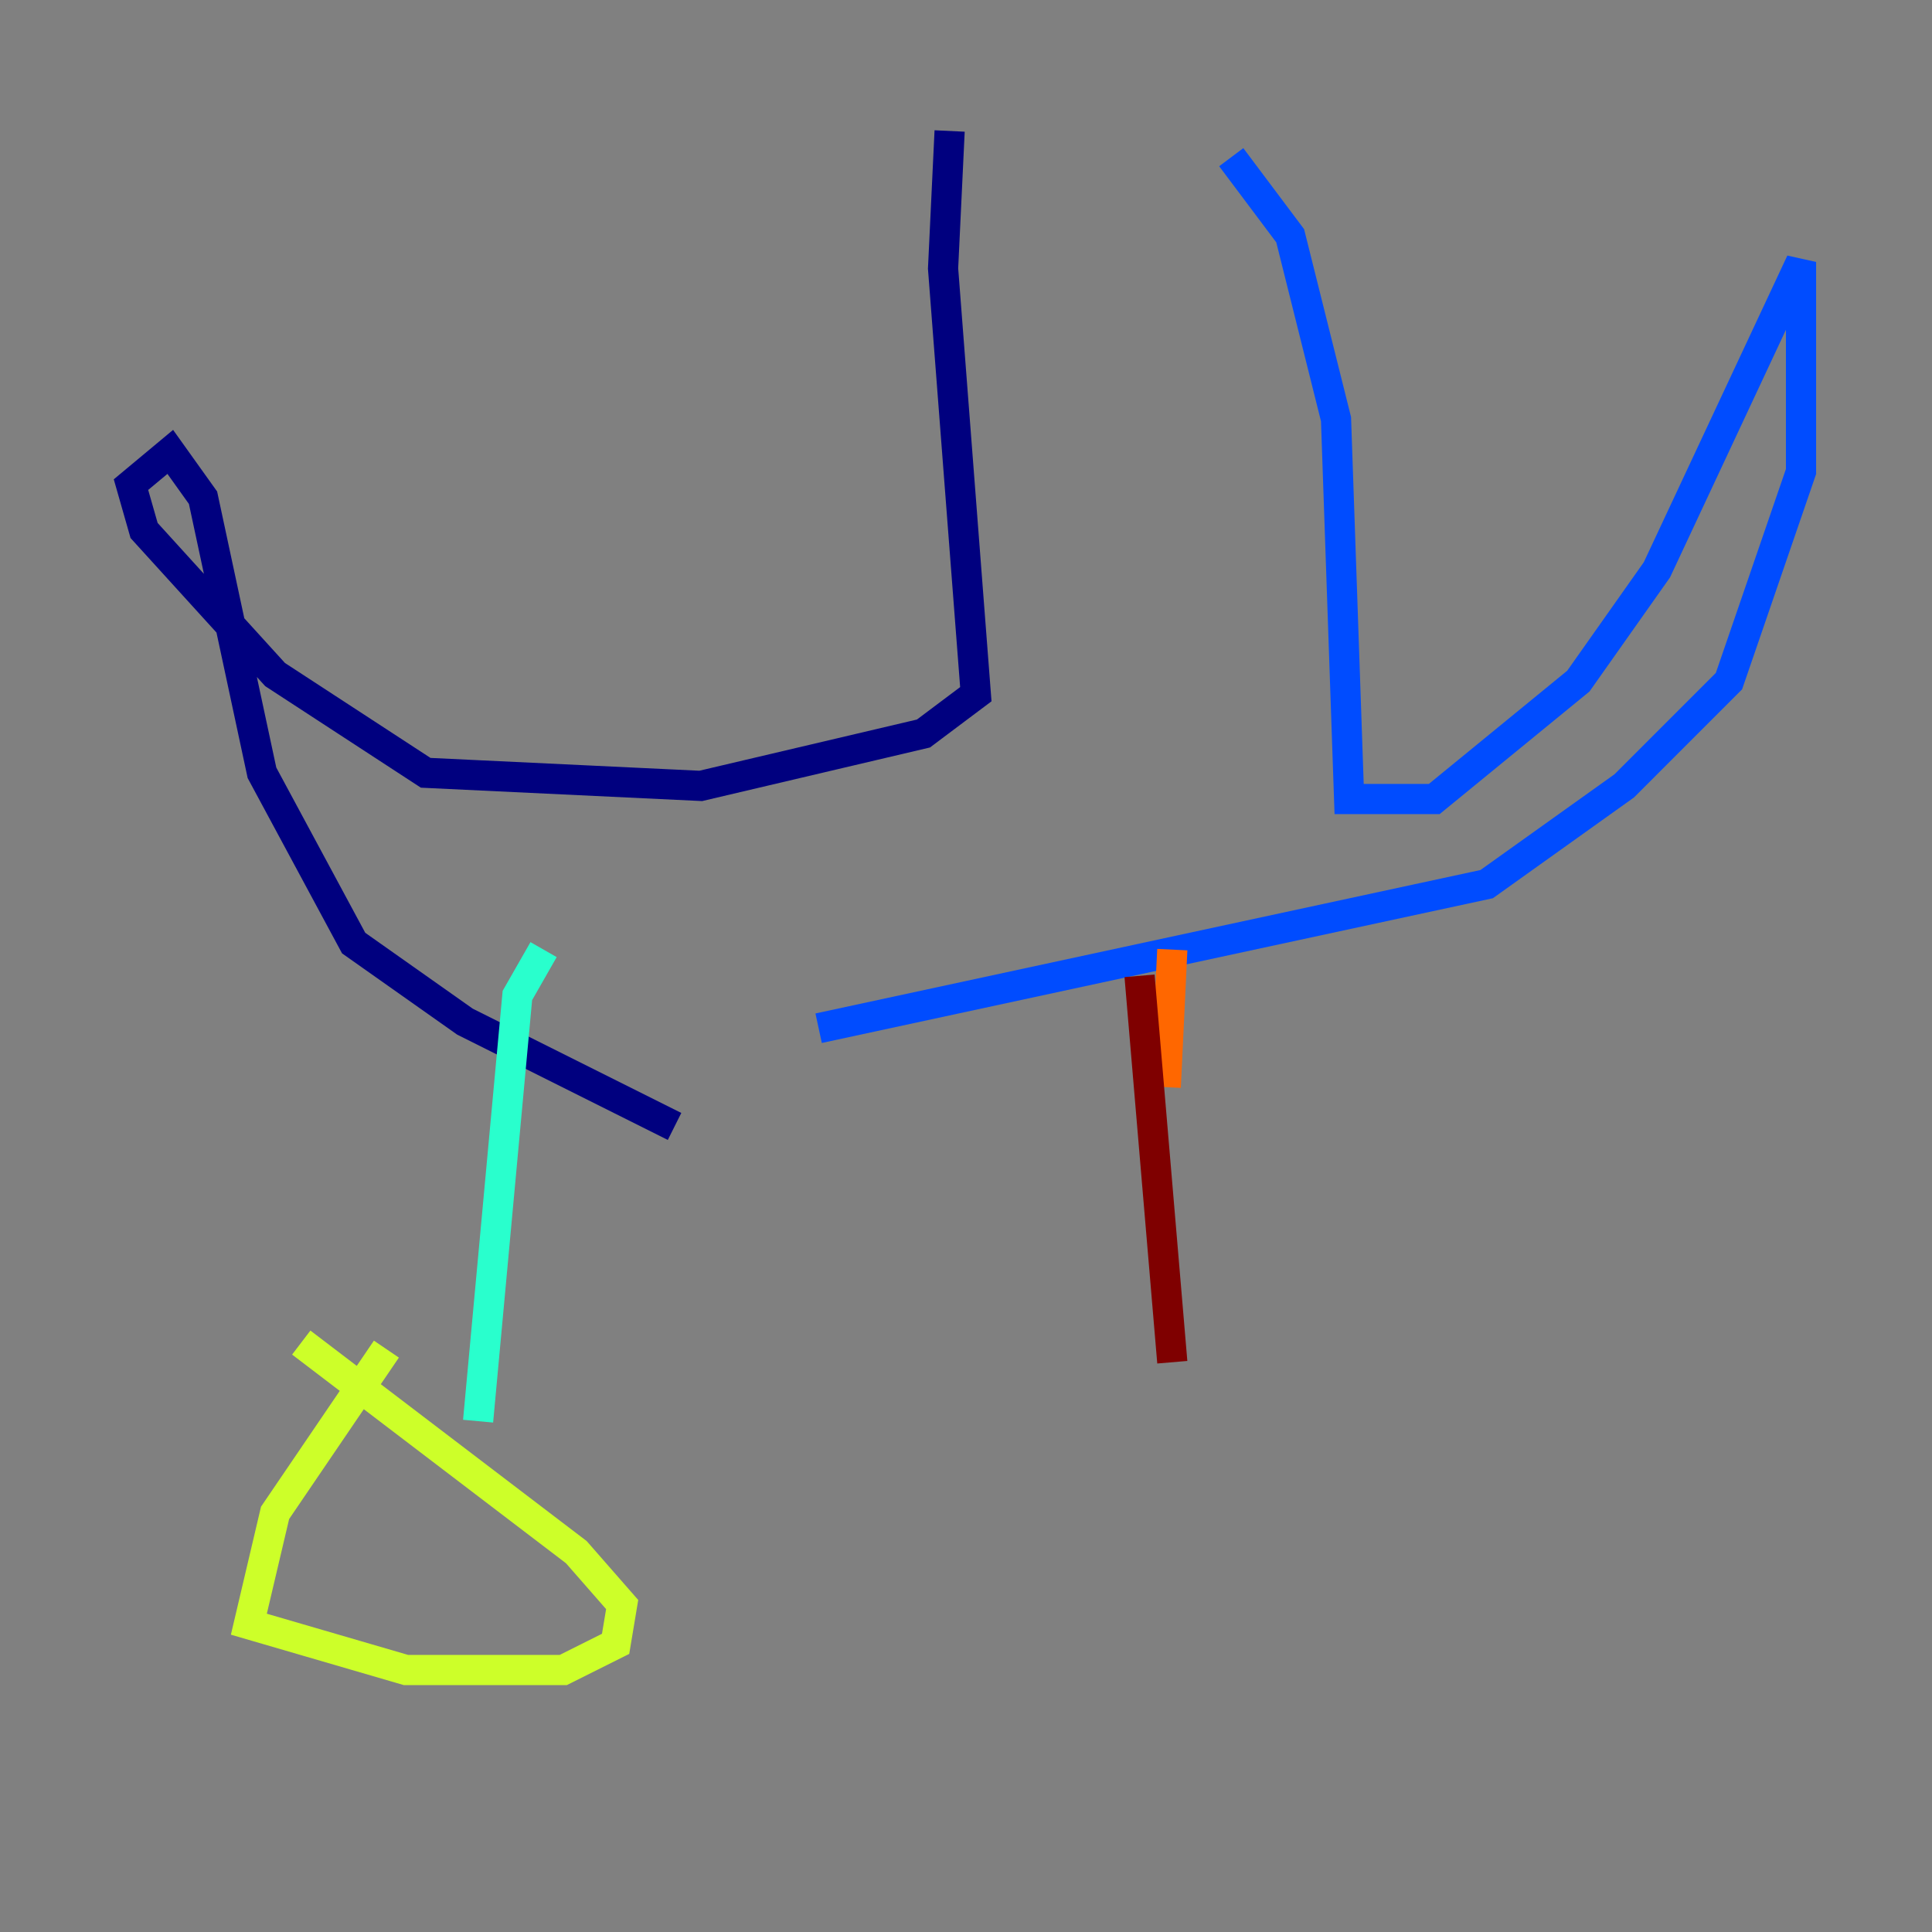 <?xml version="1.0" encoding="utf-8" ?>
<svg baseProfile="tiny" height="128" version="1.2" viewBox="0,0,128,128" width="128" xmlns="http://www.w3.org/2000/svg" xmlns:ev="http://www.w3.org/2001/xml-events" xmlns:xlink="http://www.w3.org/1999/xlink"><rect x="0" y="0" width="128" height="128" fill="#808080" stroke="none"/><defs /><polyline fill="none" points="62.915,8.678 62.481,17.79 64.651,45.993 61.18,48.597 46.427,52.068 28.203,51.2 18.224,44.691 9.546,35.146 8.678,32.108 11.281,29.939 13.451,32.976 17.356,51.2 23.43,62.481 30.807,67.688 44.691,74.63" stroke="#00007f" stroke-width="2" /><polyline fill="none" points="81.573,10.414 85.478,15.62 88.515,27.77 89.383,52.936 95.024,52.936 104.57,45.125 109.776,37.749 119.322,17.356 119.322,31.241 114.549,45.125 107.607,52.068 98.495,58.576 54.237,68.122" stroke="#004cff" stroke-width="2" /><polyline fill="none" points="36.014,62.915 34.278,65.953 31.675,94.156" stroke="#29ffcd" stroke-width="2" /><polyline fill="none" points="25.6,89.383 18.224,100.231 16.488,107.607 26.902,110.644 37.315,110.644 40.786,108.909 41.22,106.305 38.183,102.834 19.959,88.949" stroke="#cdff29" stroke-width="2" /><polyline fill="none" points="77.668,62.915 77.234,72.027" stroke="#ff6700" stroke-width="2" /><polyline fill="none" points="75.498,64.651 77.668,90.251" stroke="#7f0000" stroke-width="2" /></svg>